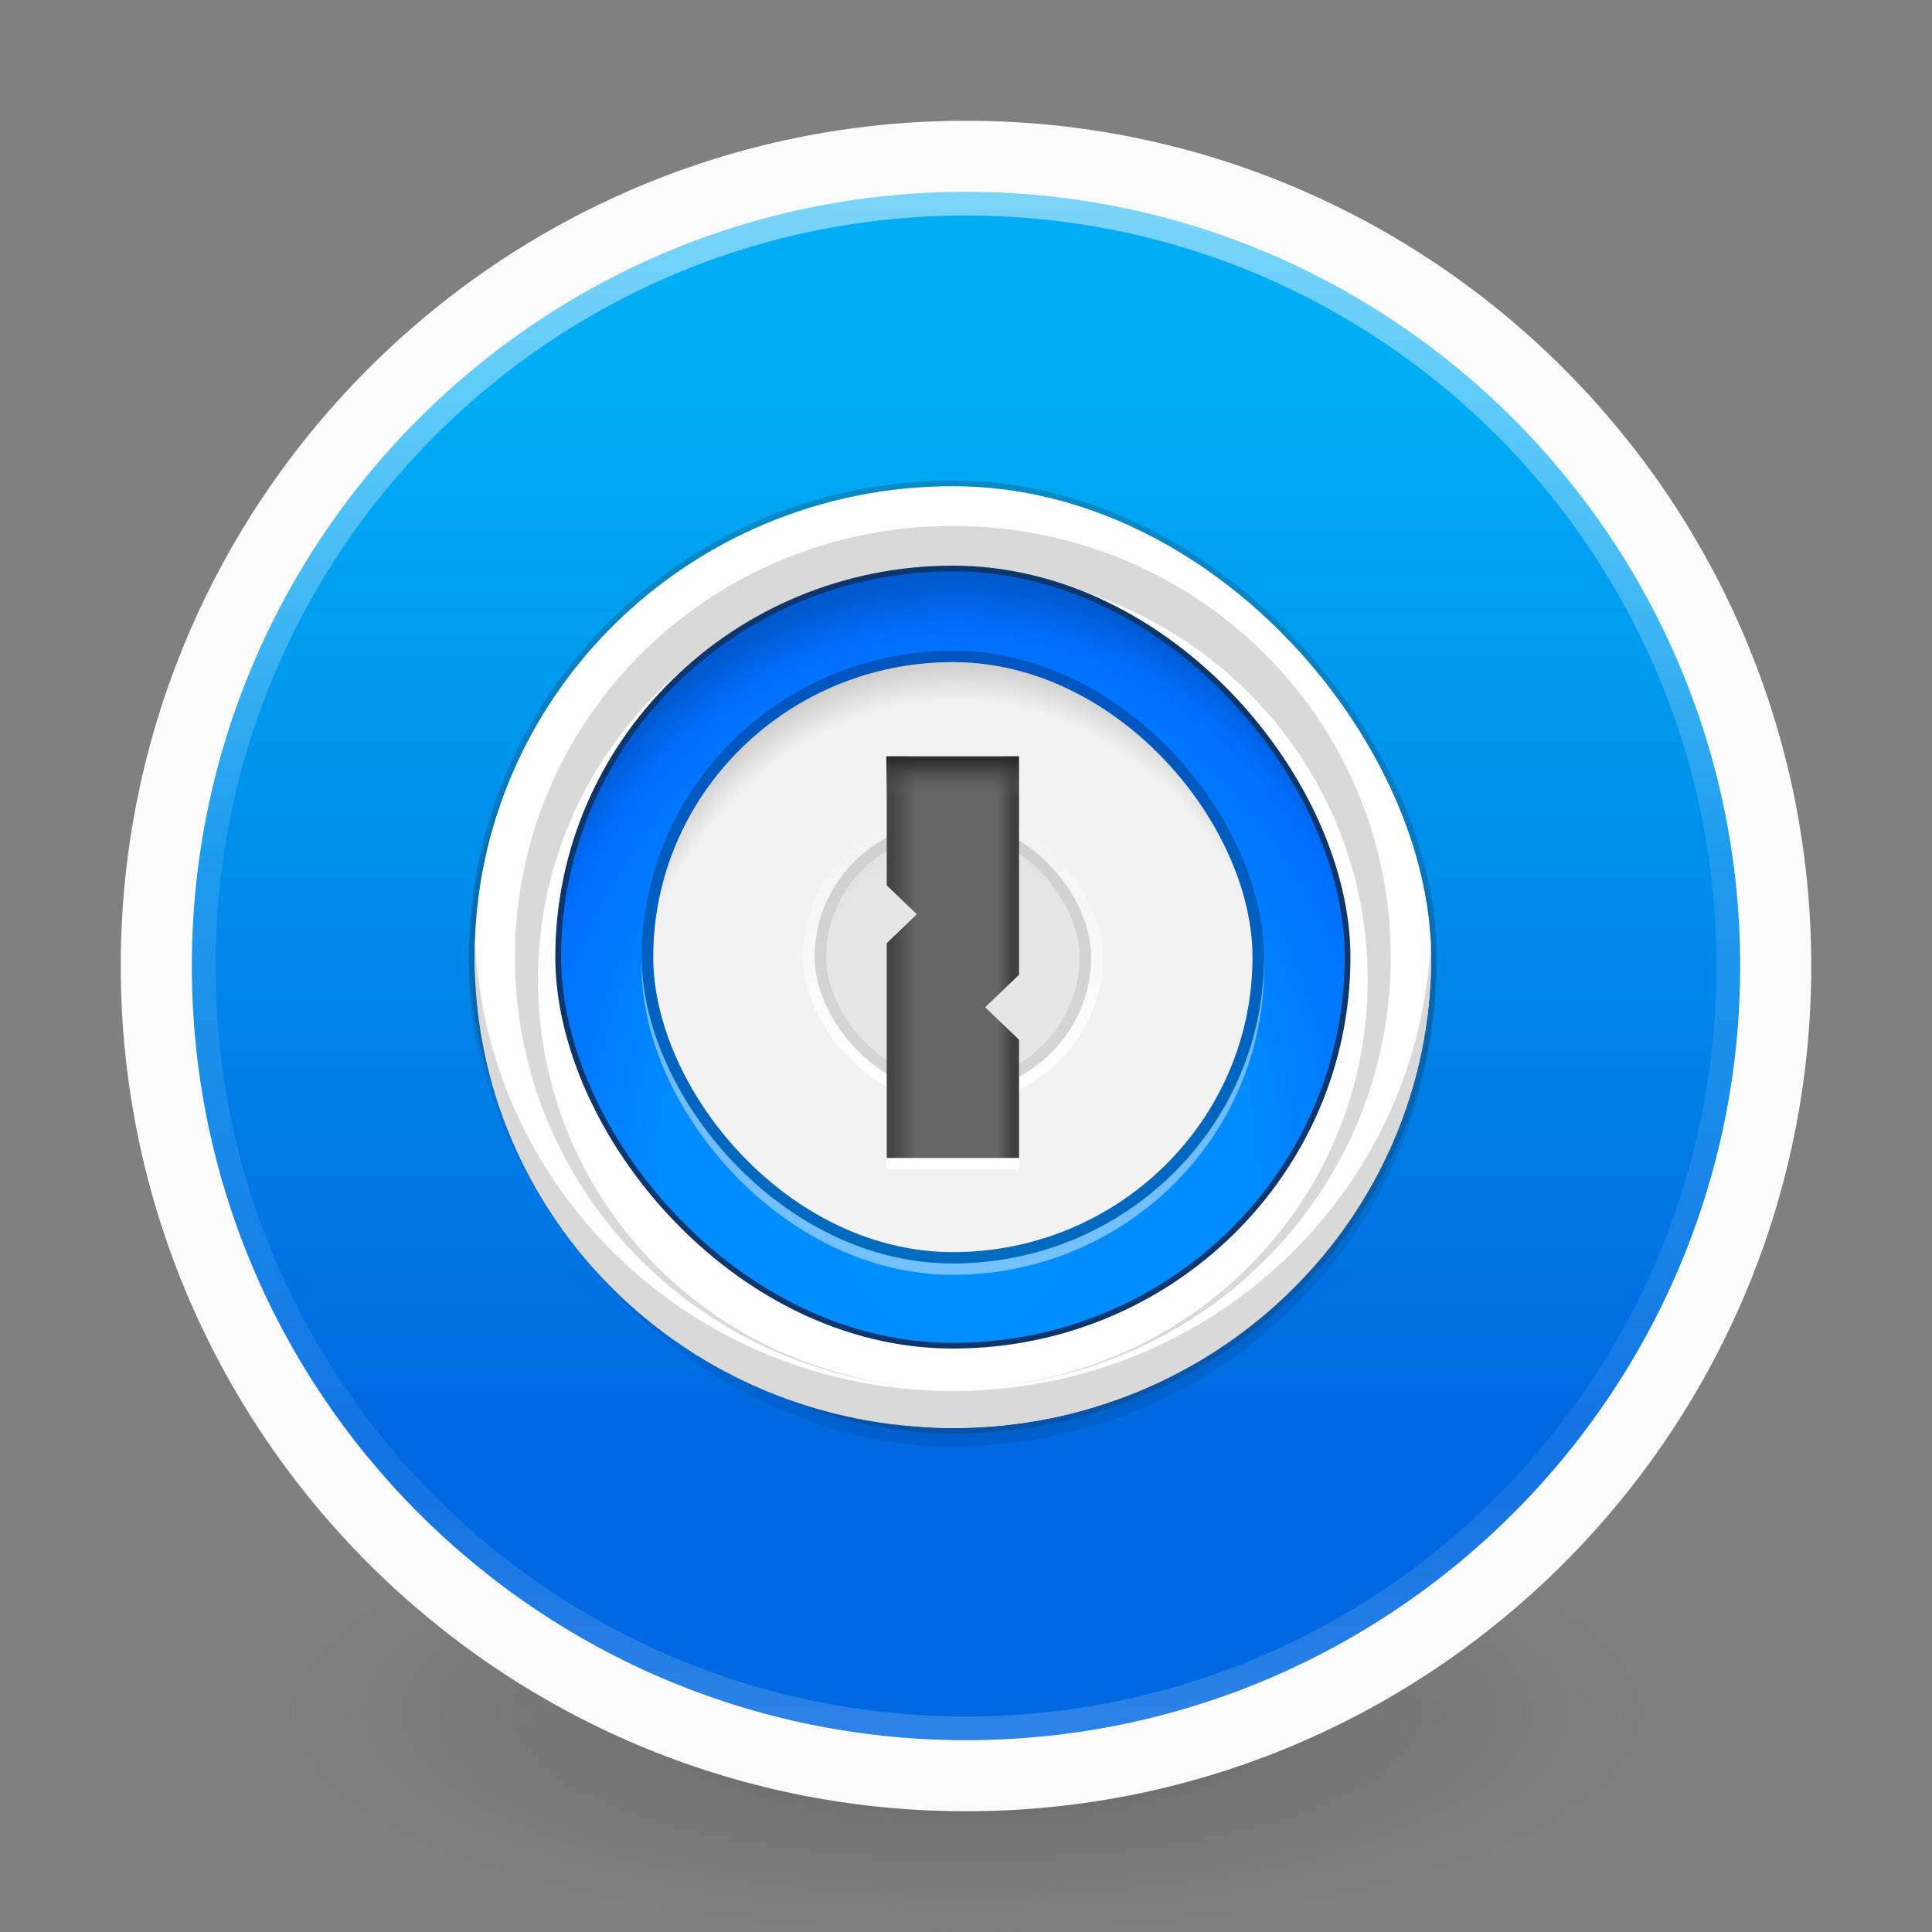 <?xml version="1.0" encoding="UTF-8" standalone="no"?>
<!-- Created with Inkscape (http://www.inkscape.org/) -->

<svg
   xmlns:dc="http://purl.org/dc/elements/1.1/"
   xmlns:cc="http://creativecommons.org/ns#"
   xmlns:rdf="http://www.w3.org/1999/02/22-rdf-syntax-ns#"
   xmlns:svg="http://www.w3.org/2000/svg"
   xmlns="http://www.w3.org/2000/svg"
   xmlns:xlink="http://www.w3.org/1999/xlink"
   xmlns:sodipodi="http://sodipodi.sourceforge.net/DTD/sodipodi-0.dtd"
   xmlns:inkscape="http://www.inkscape.org/namespaces/inkscape"
   id="svg4061"
   height="48"
   width="48"
   version="1.1"
   inkscape:version="0.92.2 (unknown)"
   sodipodi:docname="seahorse1.svg">
  <rect width="100%" height="100%" fill="#808080" stroke="none"/>
  <sodipodi:namedview
     pagecolor="#ffffff"
     bordercolor="#666666"
     borderopacity="1"
     objecttolerance="10"
     gridtolerance="10"
     guidetolerance="10"
     inkscape:pageopacity="0"
     inkscape:pageshadow="2"
     inkscape:window-width="1378"
     inkscape:window-height="894"
     id="namedview40"
     showgrid="false"
     inkscape:zoom="9.8333333"
     inkscape:cx="3.2542372"
     inkscape:cy="21.488275"
     inkscape:window-x="743"
     inkscape:window-y="439"
     inkscape:window-maximized="0"
     inkscape:current-layer="g4206" />
  <defs
     id="defs4063">
    <linearGradient
       inkscape:collect="always"
       id="linearGradient3361">
      <stop
         style="stop-color:#0068e0;stop-opacity:1;"
         offset="0"
         id="stop3363" />
      <stop
         style="stop-color:#00acf4;stop-opacity:1"
         offset="1"
         id="stop3365" />
    </linearGradient>
    <linearGradient
       id="linearGradient3026"
       y2="40.496"
       gradientUnits="userSpaceOnUse"
       x2="71.204"
       gradientTransform="matrix(1.587,0,0,1.587,-90.526,-20.218)"
       y1="15.369"
       x1="71.204"
       xlink:href="#linearGradient3361">
      <stop
         id="stop4808-4"
         stop-color="#fff"
         offset="0" />
      <stop
         id="stop4810-0"
         stop-color="#fff"
         stop-opacity=".235"
         offset=".424" />
      <stop
         id="stop4812-8"
         stop-color="#fff"
         stop-opacity=".157"
         offset=".821" />
      <stop
         id="stop4814-0"
         stop-color="#fff"
         stop-opacity=".392"
         offset="1" />
    </linearGradient>
    <radialGradient
       id="radialGradient3029"
       fx="4.459"
       fy="8.509"
       gradientUnits="userSpaceOnUse"
       cy="8.626"
       cx="15.026"
       gradientTransform="matrix(-3.4973e-8 1.885 -1.776 -5.4723e-8 39.14 -7.993)"
       r="20">
      <stop
         id="stop4170"
         stop-color="#c24251"
         offset="0" />
      <stop
         id="stop4172"
         stop-color="#c24251"
         offset=".262" />
      <stop
         id="stop4174"
         stop-color="#a63643"
         offset=".661" />
      <stop
         id="stop4176"
         stop-color="#a63643"
         offset="1" />
    </radialGradient>
    <radialGradient
       id="radialGradient3032"
       gradientUnits="userSpaceOnUse"
       cy="3.99"
       cx="23.896"
       gradientTransform="matrix(0,2.835,-3.742,0,38.929,-64.269)"
       r="20.397">
      <stop
         id="stop3244-9-33-7-0-9"
         stop-color="#fff"
         offset="0" />
      <stop
         id="stop3246-3-5-0-8-5"
         stop-color="#ddd"
         offset=".262" />
      <stop
         id="stop3248-1-7-8-8-1"
         stop-color="#abacae"
         offset=".661" />
      <stop
         id="stop3250-9-3-0-5-1"
         stop-color="#89898b"
         offset="1" />
    </radialGradient>
    <radialGradient
       id="radialGradient3035"
       gradientUnits="userSpaceOnUse"
       cy="186.17"
       cx="99.157"
       gradientTransform="matrix(0.271,0,0,0.088,-2.855,26.187)"
       r="62.769">
      <stop
         id="stop3822-2-6-3"
         stop-color="#3d3d3d"
         offset="0" />
      <stop
         id="stop3864-8-7-7"
         stop-color="#686868"
         stop-opacity=".498"
         offset=".5" />
      <stop
         id="stop3824-1-2-5"
         stop-color="#686868"
         stop-opacity="0"
         offset="1" />
    </radialGradient>
    <linearGradient
       id="linearGradient4433"
       y2="25.611"
       gradientUnits="userSpaceOnUse"
       x2="23.078"
       gradientTransform="matrix(1 0 0 1.052 0 -.905)"
       y1="13.035"
       x1="22.759">
      <stop
         id="stop6305-1-0-2"
         stop-color="#fff"
         offset="0" />
      <stop
         id="stop6307-5-0-6"
         stop-color="#fff"
         stop-opacity="0"
         offset="1" />
    </linearGradient>
    <linearGradient
       inkscape:collect="always"
       xlink:href="#linearGradient3361"
       id="linearGradient3367"
       x1="25.017"
       y1="36"
       x2="25.017"
       y2="9.763"
       gradientUnits="userSpaceOnUse"
       gradientTransform="matrix(0.981,0,0,0.981,0.449,0.449)" />
    <linearGradient
       id="linearGradient4829">
      <stop
         style="stop-color:#f4fbfc;stop-opacity:1;"
         offset="0"
         id="stop4831" />
      <stop
         style="stop-color:#d6d6d6;stop-opacity:1;"
         offset="1"
         id="stop4833" />
    </linearGradient>
    <radialGradient
       id="SVGID_4_"
       cx="224.504"
       cy="186.514"
       r="127.005"
       gradientUnits="userSpaceOnUse">
      <stop
         offset="0"
         style="stop-color:#FFFFFF"
         id="stop27" />
      <stop
         offset="0.398"
         style="stop-color:#FDFEFF"
         id="stop29" />
      <stop
         offset="0.613"
         style="stop-color:#F5FAFF"
         id="stop31" />
      <stop
         offset="0.784"
         style="stop-color:#E7F3FF"
         id="stop33" />
      <stop
         offset="0.931"
         style="stop-color:#D4EAFF"
         id="stop35" />
      <stop
         offset="1"
         style="stop-color:#C8E4FF"
         id="stop37" />
    </radialGradient>
    <radialGradient
       gradientUnits="userSpaceOnUse"
       r="26.77"
       cy="286.664"
       cx="324.693"
       id="SVGID_5_">
      <stop
         id="stop50"
         style="stop-color:#FFFFFF"
         offset="0" />
      <stop
         id="stop52"
         style="stop-color:#FDFEFF"
         offset="0.398" />
      <stop
         id="stop54"
         style="stop-color:#F5FAFF"
         offset="0.613" />
      <stop
         id="stop56"
         style="stop-color:#E7F3FF"
         offset="0.784" />
      <stop
         id="stop58"
         style="stop-color:#D4EAFF"
         offset="0.931" />
      <stop
         id="stop60"
         style="stop-color:#C8E4FF"
         offset="1" />
    </radialGradient>
    <radialGradient
       gradientUnits="userSpaceOnUse"
       r="46.445"
       cy="392.772"
       cx="325"
       id="SVGID_6_">
      <stop
         id="stop73"
         style="stop-color:#FFFFFF"
         offset="0" />
      <stop
         id="stop75"
         style="stop-color:#FDFEFF"
         offset="0.398" />
      <stop
         id="stop77"
         style="stop-color:#F5FAFF"
         offset="0.613" />
      <stop
         id="stop79"
         style="stop-color:#E7F3FF"
         offset="0.784" />
      <stop
         id="stop81"
         style="stop-color:#D4EAFF"
         offset="0.931" />
      <stop
         id="stop83"
         style="stop-color:#C8E4FF"
         offset="1" />
    </radialGradient>
    <radialGradient
       id="radialGradient3026-0"
       cx="6.703"
       gradientUnits="userSpaceOnUse"
       cy="73.616"
       r="7.228"
       gradientTransform="matrix(1.66,0,0,0.363,1.28,-5.062)">
      <stop
         id="stop8840"
         offset="0" />
      <stop
         id="stop8842"
         stop-opacity="0"
         offset="1" />
    </radialGradient>
    <linearGradient
       id="linearGradient3021"
       y2="47.012"
       gradientUnits="userSpaceOnUse"
       x2="32.036"
       gradientTransform="matrix(0.778,0,0,0.778,-11.704,-13.371)"
       y1="19"
       x1="32.036">
      <stop
         id="stop3311"
         stop-color="#f6f6f6"
         offset="0" />
      <stop
         id="stop3313"
         stop-color="#d2d2d2"
         offset="1" />
    </linearGradient>
    <linearGradient
       id="linearGradient3017"
       y2="20.895"
       gradientUnits="userSpaceOnUse"
       x2="84.639"
       gradientTransform="matrix(0.156,0,0,0.156,2.408,2.454)"
       y1="105.1"
       x1="86.133">
      <stop
         id="stop5130-3"
         stop-color="#fff"
         offset="0" />
      <stop
         id="stop5132-4"
         stop-color="#959595"
         offset="1" />
    </linearGradient>
    <linearGradient
       gradientTransform="translate(0.407,0.296)"
       id="linearGradient3014"
       y2="22.007"
       xlink:href="#linearGradient3983"
       gradientUnits="userSpaceOnUse"
       x2="12.479"
       y1="2"
       x1="12.479" />
    <linearGradient
       id="linearGradient3983">
      <stop
         id="stop3985"
         stop-color="#fff"
         offset="0" />
      <stop
         id="stop3987"
         stop-color="#fff"
         stop-opacity="0"
         offset="1" />
    </linearGradient>
    <linearGradient
       id="linearGradient3011"
       y2="8"
       xlink:href="#linearGradient3983"
       gradientUnits="userSpaceOnUse"
       x2="12"
       gradientTransform="matrix(1.012,0,0,1.012,0.268,0.157)"
       y1="16"
       x1="12" />
    <radialGradient
       id="radialGradient3026-0-3"
       cx="6.703"
       gradientUnits="userSpaceOnUse"
       cy="73.616"
       r="7.228"
       gradientTransform="matrix(1.66,0,0,0.363,1.28,-5.062)">
      <stop
         id="stop8840-6"
         offset="0" />
      <stop
         id="stop8842-7"
         stop-opacity="0"
         offset="1" />
    </radialGradient>
    <radialGradient
       id="radialGradient3026-0-3-1"
       cx="6.703"
       gradientUnits="userSpaceOnUse"
       cy="73.616"
       r="7.228"
       gradientTransform="matrix(1.66,0,0,0.363,1.28,-5.062)">
      <stop
         id="stop8840-6-2"
         offset="0" />
      <stop
         id="stop8842-7-7"
         stop-opacity="0"
         offset="1" />
    </radialGradient>
    <filter
       style="color-interpolation-filters:sRGB;"
       inkscape:label="Drop Shadow"
       id="filter5290">
      <feFlood
         flood-opacity="0.498"
         flood-color="rgb(0,0,0)"
         result="flood"
         id="feFlood5280" />
      <feComposite
         in="flood"
         in2="SourceGraphic"
         operator="in"
         result="composite1"
         id="feComposite5282" />
      <feGaussianBlur
         in="composite1"
         stdDeviation="0.5"
         result="blur"
         id="feGaussianBlur5284" />
      <feOffset
         dx="0.7"
         dy="0.7"
         result="offset"
         id="feOffset5286" />
      <feComposite
         in="SourceGraphic"
         in2="offset"
         operator="over"
         result="composite2"
         id="feComposite5288" />
    </filter>
    <filter
       style="color-interpolation-filters:sRGB;"
       inkscape:label="Drop Shadow"
       id="filter5302">
      <feFlood
         flood-opacity="0.498"
         flood-color="rgb(0,0,0)"
         result="flood"
         id="feFlood5292" />
      <feComposite
         in="flood"
         in2="SourceGraphic"
         operator="in"
         result="composite1"
         id="feComposite5294" />
      <feGaussianBlur
         in="composite1"
         stdDeviation="0.5"
         result="blur"
         id="feGaussianBlur5296" />
      <feOffset
         dx="0.7"
         dy="0.7"
         result="offset"
         id="feOffset5298" />
      <feComposite
         in="SourceGraphic"
         in2="offset"
         operator="over"
         result="composite2"
         id="feComposite5300" />
    </filter>
    <radialGradient
       inkscape:collect="always"
       xlink:href="#linearGradient4508"
       id="radialGradient4514"
       cx="48.9"
       cy="1017.812"
       fx="48.9"
       fy="1017.812"
       r="34"
       gradientUnits="userSpaceOnUse"
       gradientTransform="matrix(1.101,0,0,1.379,-5.515,-381.399)" />
    <linearGradient
       inkscape:collect="always"
       id="linearGradient4508">
      <stop
         style="stop-color:#0091ff;stop-opacity:1"
         offset="0"
         id="stop4510" />
      <stop
         id="stop4518"
         offset="0.604"
         style="stop-color:#008bff;stop-opacity:1" />
      <stop
         id="stop4516"
         offset="0.92"
         style="stop-color:#006fff;stop-opacity:1" />
      <stop
         style="stop-color:#0059ce;stop-opacity:1"
         offset="1"
         id="stop4512" />
    </linearGradient>
    <linearGradient
       inkscape:collect="always"
       xlink:href="#linearGradient4554"
       id="linearGradient4552"
       gradientUnits="userSpaceOnUse"
       gradientTransform="matrix(0.881,0,0,0.881,5.714,120.567)"
       x1="48.362"
       y1="1031.079"
       x2="48.362"
       y2="976.377" />
    <linearGradient
       id="linearGradient4554"
       inkscape:collect="always">
      <stop
         id="stop4556"
         offset="0"
         style="stop-color:#73c1ff;stop-opacity:1" />
      <stop
         id="stop4558"
         offset="1"
         style="stop-color:#63b0ff;stop-opacity:1" />
    </linearGradient>
    <linearGradient
       inkscape:collect="always"
       xlink:href="#linearGradient4540"
       id="linearGradient4538"
       x1="48.362"
       y1="1031.079"
       x2="48.362"
       y2="976.377"
       gradientUnits="userSpaceOnUse"
       gradientTransform="matrix(0.881,0,0,0.881,5.714,119.686)" />
    <linearGradient
       inkscape:collect="always"
       id="linearGradient4540">
      <stop
         style="stop-color:#006bbf;stop-opacity:1"
         offset="0"
         id="stop4542" />
      <stop
         style="stop-color:#0054bf;stop-opacity:1"
         offset="1"
         id="stop4548" />
    </linearGradient>
    <radialGradient
       inkscape:collect="always"
       xlink:href="#linearGradient4524"
       id="radialGradient4536"
       gradientUnits="userSpaceOnUse"
       gradientTransform="matrix(0.842,0,0,1.054,7.077,-55.31)"
       cx="48.9"
       cy="1017.812"
       fx="48.9"
       fy="1017.812"
       r="34" />
    <linearGradient
       id="linearGradient4524"
       inkscape:collect="always">
      <stop
         id="stop4526"
         offset="0"
         style="stop-color:#f2f2f2;stop-opacity:1" />
      <stop
         style="stop-color:#f2f2f2;stop-opacity:1"
         offset="0.604"
         id="stop4528" />
      <stop
         style="stop-color:#f1f1f1;stop-opacity:1"
         offset="0.92"
         id="stop4530" />
      <stop
         id="stop4532"
         offset="1"
         style="stop-color:#cecece;stop-opacity:1" />
    </linearGradient>
    <linearGradient
       inkscape:collect="always"
       xlink:href="#linearGradient3983"
       id="linearGradient4590"
       x1="47.902"
       y1="1016.884"
       x2="47.902"
       y2="991.524"
       gradientUnits="userSpaceOnUse"
       gradientTransform="matrix(0.881,0,0,0.881,5.714,119.686)" />
    <linearGradient
       inkscape:collect="always"
       xlink:href="#linearGradient4568"
       id="linearGradient4574"
       x1="48.543"
       y1="1016.136"
       x2="48.543"
       y2="993.675"
       gradientUnits="userSpaceOnUse"
       gradientTransform="matrix(0.881,0,0,0.881,5.714,119.686)" />
    <linearGradient
       inkscape:collect="always"
       id="linearGradient4568">
      <stop
         style="stop-color:#d6d6d6;stop-opacity:1"
         offset="0"
         id="stop4570" />
      <stop
         style="stop-color:#d0d0d0;stop-opacity:1"
         offset="1"
         id="stop4572" />
    </linearGradient>
    <radialGradient
       inkscape:collect="always"
       xlink:href="#linearGradient4576"
       id="radialGradient4562"
       gradientUnits="userSpaceOnUse"
       gradientTransform="matrix(0.356,0,0,0.446,30.686,556.108)"
       cx="48.9"
       cy="1017.812"
       fx="48.9"
       fy="1017.812"
       r="34" />
    <linearGradient
       inkscape:collect="always"
       id="linearGradient4576">
      <stop
         style="stop-color:#e6e6e6;stop-opacity:1"
         offset="0"
         id="stop4578" />
      <stop
         id="stop4580"
         offset="0.604"
         style="stop-color:#e6e6e6;stop-opacity:1" />
      <stop
         id="stop4582"
         offset="0.92"
         style="stop-color:#e6e6e6;stop-opacity:1" />
      <stop
         style="stop-color:#e1e1e1;stop-opacity:1"
         offset="1"
         id="stop4584" />
    </linearGradient>
    <linearGradient
       inkscape:collect="always"
       xlink:href="#linearGradient4600"
       id="linearGradient4612"
       x1="42.779"
       y1="1010.48"
       x2="53.153"
       y2="1010.48"
       gradientUnits="userSpaceOnUse"
       gradientTransform="matrix(0.881,0,0,0.774,5.714,226.979)" />
    <linearGradient
       inkscape:collect="always"
       id="linearGradient4600">
      <stop
         style="stop-color:#454545;stop-opacity:1"
         offset="0"
         id="stop4602" />
      <stop
         id="stop4614"
         offset="0.198"
         style="stop-color:#666666;stop-opacity:1" />
      <stop
         id="stop4610"
         offset="0.879"
         style="stop-color:#666666;stop-opacity:1" />
      <stop
         style="stop-color:#3f3f3f;stop-opacity:1"
         offset="1"
         id="stop4604" />
    </linearGradient>
    <linearGradient
       inkscape:collect="always"
       xlink:href="#linearGradient4620"
       id="linearGradient4626"
       x1="48.542"
       y1="984.352"
       x2="48.542"
       y2="987.81"
       gradientUnits="userSpaceOnUse"
       gradientTransform="matrix(0.881,0,0,0.881,5.682,121.894)" />
    <linearGradient
       inkscape:collect="always"
       id="linearGradient4620">
      <stop
         style="stop-color:#2a2a2a;stop-opacity:1"
         offset="0"
         id="stop4622" />
      <stop
         style="stop-color:#666666;stop-opacity:0"
         offset="1"
         id="stop4624" />
    </linearGradient>
  </defs>
  <g
     id="g4206">
    <path
       id="path3818-0-5"
       d="m 41,42.5 a 17,5.5 0 0 1 -34,0 17,5.5 0 1 1 34,0 z"
       inkscape:connector-curvature="0"
       style="fill:url(#radialGradient3035)" />
    <path
       id="path2555-7-2"
       style="color:#000000;fill:url(#radialGradient3032);stroke-width:0.981"
       d="m 24,3.883 c -11.1,0 -20.117,9.017 -20.117,20.117 0,11.1 9.017,20.117 20.117,20.117 11.1,0 20.117,-9.017 20.117,-20.117 C 44.117,12.9 35.1,3.883 24,3.883 Z"
       inkscape:connector-curvature="0" />
    <path
       id="path2555-7-65"
       style="color:#000000;fill:url(#linearGradient3367);fill-opacity:1;stroke-width:0.981"
       d="m 24,3.883 c -11.1,0 -20.117,9.017 -20.117,20.117 0,11.1 9.017,20.117 20.117,20.117 11.1,0 20.117,-9.017 20.117,-20.117 C 44.117,12.9 35.1,3.883 24,3.883 Z"
       inkscape:connector-curvature="0" />
    <path
       id="path4176"
       style="color:#000000;opacity:0.5;fill:none;stroke:url(#linearGradient3026);stroke-width:0.981;stroke-linecap:round;stroke-linejoin:round"
       d="M 43.136,24 C 43.136,34.569 34.569,43.135 24,43.135 13.431,43.135 4.864,34.569 4.864,24 4.864,13.431 13.431,4.864 24,4.864 c 10.569,0 19.136,8.567 19.136,19.136 z"
       inkscape:connector-curvature="0" />
    <path
       id="path2555-7-1-7"
       style="color:#000000;opacity:1;fill:none;fill-opacity:1;stroke:#fbfbfb;stroke-width:1.766;stroke-linecap:round;stroke-linejoin:round;stroke-miterlimit:4;stroke-dasharray:none;stroke-opacity:1"
       d="M 24,3.883 C 12.9,3.883 3.883,12.9 3.883,24 3.883,35.1 12.9,44.117 24,44.117 35.1,44.117 44.117,35.1 44.117,24 44.117,12.9 35.1,3.883 24,3.883 Z"
       inkscape:connector-curvature="0" />
    <g
       id="g4317"
       transform="matrix(1,0,0,1,-1.002,-0.005)"
       style="fill:none;stroke:#000000;stroke-linecap:round;stroke-linejoin:round" />
    <rect
       style="opacity:0.3;fill:#000000;fill-opacity:0.294;stroke:none;stroke-width:0.322"
       id="rect4634"
       width="24.019"
       height="23.68"
       x="11.644"
       y="12.258"
       rx="12.01"
       ry="11.84" />
    <g
       id="g4212"
       transform="matrix(0.325,0,0,0.32,8.074,-297.655)">
      <rect
         style="opacity:0.75;fill:#252525;fill-opacity:0.294;stroke:none"
         id="rect3036"
         width="74"
         height="74"
         x="11"
         y="967.481"
         rx="37"
         ry="37" />
      <rect
         style="opacity:1;fill:#ffffff;fill-opacity:1;stroke:none"
         id="rect3346"
         width="73.119"
         height="73.119"
         x="11.44"
         y="967.922"
         rx="36.56"
         ry="36.56" />
      <path
         id="rect4501"
         d="m 48,971.005 c -18.546,0 -33.476,14.93 -33.476,33.476 0,17.997 14.06,32.587 31.84,33.435 -16.803,-0.846 -30.078,-14.652 -30.078,-31.673 0,-17.57 14.145,-31.714 31.714,-31.714 17.57,0 31.714,14.145 31.714,31.714 0,17.021 -13.275,30.827 -30.078,31.673 17.78,-0.848 31.84,-15.438 31.84,-33.435 0,-18.546 -14.93,-33.476 -33.476,-33.476 z"
         style="fill:#d9d9d9;fill-opacity:1;stroke:none"
         inkscape:connector-curvature="0" />
      <rect
         ry="30.393"
         rx="30.393"
         y="974.088"
         x="17.607"
         height="60.786"
         width="60.786"
         id="rect3362"
         style="fill:#0d366d;fill-opacity:1;stroke:none" />
      <path
         id="rect4496"
         d="m 11.477,1003.044 c -0.018,0.477 -0.036,0.955 -0.036,1.437 0,20.254 16.306,36.559 36.56,36.559 20.254,0 36.56,-16.305 36.56,-36.559 0,-0.482 -0.018,-0.96 -0.036,-1.437 C 83.773,1022.627 67.772,1038.169 48,1038.169 c -19.772,0 -35.773,-15.542 -36.523,-35.124 z"
         style="opacity:1;fill:#d9d9d9;fill-opacity:1;stroke:none"
         inkscape:connector-curvature="0" />
      <rect
         style="fill:url(#radialGradient4514);fill-opacity:1;stroke:none"
         id="rect4506"
         width="59.905"
         height="59.905"
         x="18.048"
         y="974.529"
         rx="29.952"
         ry="29.952" />
      <rect
         style="fill:url(#linearGradient4552);fill-opacity:1;stroke:none"
         id="rect4550"
         width="47.571"
         height="47.571"
         x="24.214"
         y="981.576"
         rx="23.786"
         ry="23.786" />
      <rect
         ry="23.786"
         rx="23.786"
         y="980.696"
         x="24.214"
         height="47.571"
         width="47.571"
         id="rect4520"
         style="fill:url(#linearGradient4538);fill-opacity:1;stroke:none" />
      <rect
         style="fill:url(#radialGradient4536);fill-opacity:1;stroke:none"
         id="rect4534"
         width="45.81"
         height="45.81"
         x="25.095"
         y="981.576"
         rx="22.905"
         ry="22.905" />
      <rect
         ry="11.452"
         rx="11.452"
         y="993.029"
         x="36.548"
         height="22.905"
         width="22.905"
         id="rect4586"
         style="fill:url(#linearGradient4590);fill-opacity:1;stroke:none" />
      <rect
         style="fill:url(#linearGradient4574);fill-opacity:1;stroke:none"
         id="rect4564"
         width="21.143"
         height="21.143"
         x="37.429"
         y="993.91"
         rx="10.571"
         ry="10.571" />
      <rect
         ry="9.69"
         rx="9.69"
         y="994.791"
         x="38.31"
         height="19.381"
         width="19.381"
         id="rect4560"
         style="fill:url(#radialGradient4562);fill-opacity:1;stroke:none" />
      <rect
         ry="0"
         rx="0"
         y="988.879"
         x="42.943"
         height="31.204"
         width="10.115"
         id="rect4598"
         style="opacity:1;fill:url(#linearGradient4612);fill-opacity:1;stroke:none;stroke-width:0.968;stroke-linecap:round;stroke-linejoin:round;stroke-miterlimit:4;stroke-dasharray:none;stroke-opacity:1" />
      <rect
         style="opacity:1;fill:url(#linearGradient4626);fill-opacity:1;stroke:none;stroke-width:0.968;stroke-linecap:round;stroke-linejoin:round;stroke-miterlimit:4;stroke-dasharray:none;stroke-opacity:1"
         id="rect4616"
         width="10.115"
         height="6.625"
         x="42.911"
         y="988.935"
         rx="0"
         ry="0" />
      <rect
         style="opacity:1;fill:#ffffff;fill-opacity:1;stroke:none;stroke-width:0.968;stroke-linecap:round;stroke-linejoin:round;stroke-miterlimit:4;stroke-dasharray:none;stroke-opacity:1"
         id="rect4628"
         width="10.115"
         height="0.881"
         x="42.943"
         y="1020.1"
         rx="0"
         ry="0" />
      <path
         inkscape:transform-center-y="7.2992052e-05"
         transform="matrix(1.077,0,0,1.818,-99.834,-817.061)"
         inkscape:transform-center-x="-0.6326794"
         d="m 131.603,998.327 3.104,1.792 -3.104,1.792 z"
         inkscape:randomized="0"
         inkscape:rounded="0"
         inkscape:flatsided="true"
         sodipodi:arg2="-1.0471976"
         sodipodi:arg1="-2.0943951"
         sodipodi:r2="1.0345956"
         sodipodi:r1="2.0691912"
         sodipodi:cy="1000.1194"
         sodipodi:cx="132.63734"
         sodipodi:sides="3"
         id="path4630"
         style="opacity:1;fill:#e6e6e6;fill-opacity:1;stroke:none;stroke-width:1;stroke-linecap:round;stroke-linejoin:round;stroke-miterlimit:4;stroke-dasharray:none;stroke-opacity:1"
         sodipodi:type="star" />
      <path
         sodipodi:type="star"
         style="opacity:1;fill:#e6e6e6;fill-opacity:1;stroke:none;stroke-width:1;stroke-linecap:round;stroke-linejoin:round;stroke-miterlimit:4;stroke-dasharray:none;stroke-opacity:1"
         id="path4632"
         sodipodi:sides="3"
         sodipodi:cx="132.63734"
         sodipodi:cy="1000.1194"
         sodipodi:r1="2.0691912"
         sodipodi:r2="1.0345956"
         sodipodi:arg1="-2.0943951"
         sodipodi:arg2="-1.0471976"
         inkscape:flatsided="true"
         inkscape:rounded="0"
         inkscape:randomized="0"
         d="m 131.603,998.327 3.104,1.792 -3.104,1.792 z"
         inkscape:transform-center-x="0.62593414"
         transform="matrix(-1.066,0,0,-1.798,194.065,2806.588)"
         inkscape:transform-center-y="-1.1346004e-05" />
    </g>
  </g>
</svg>
